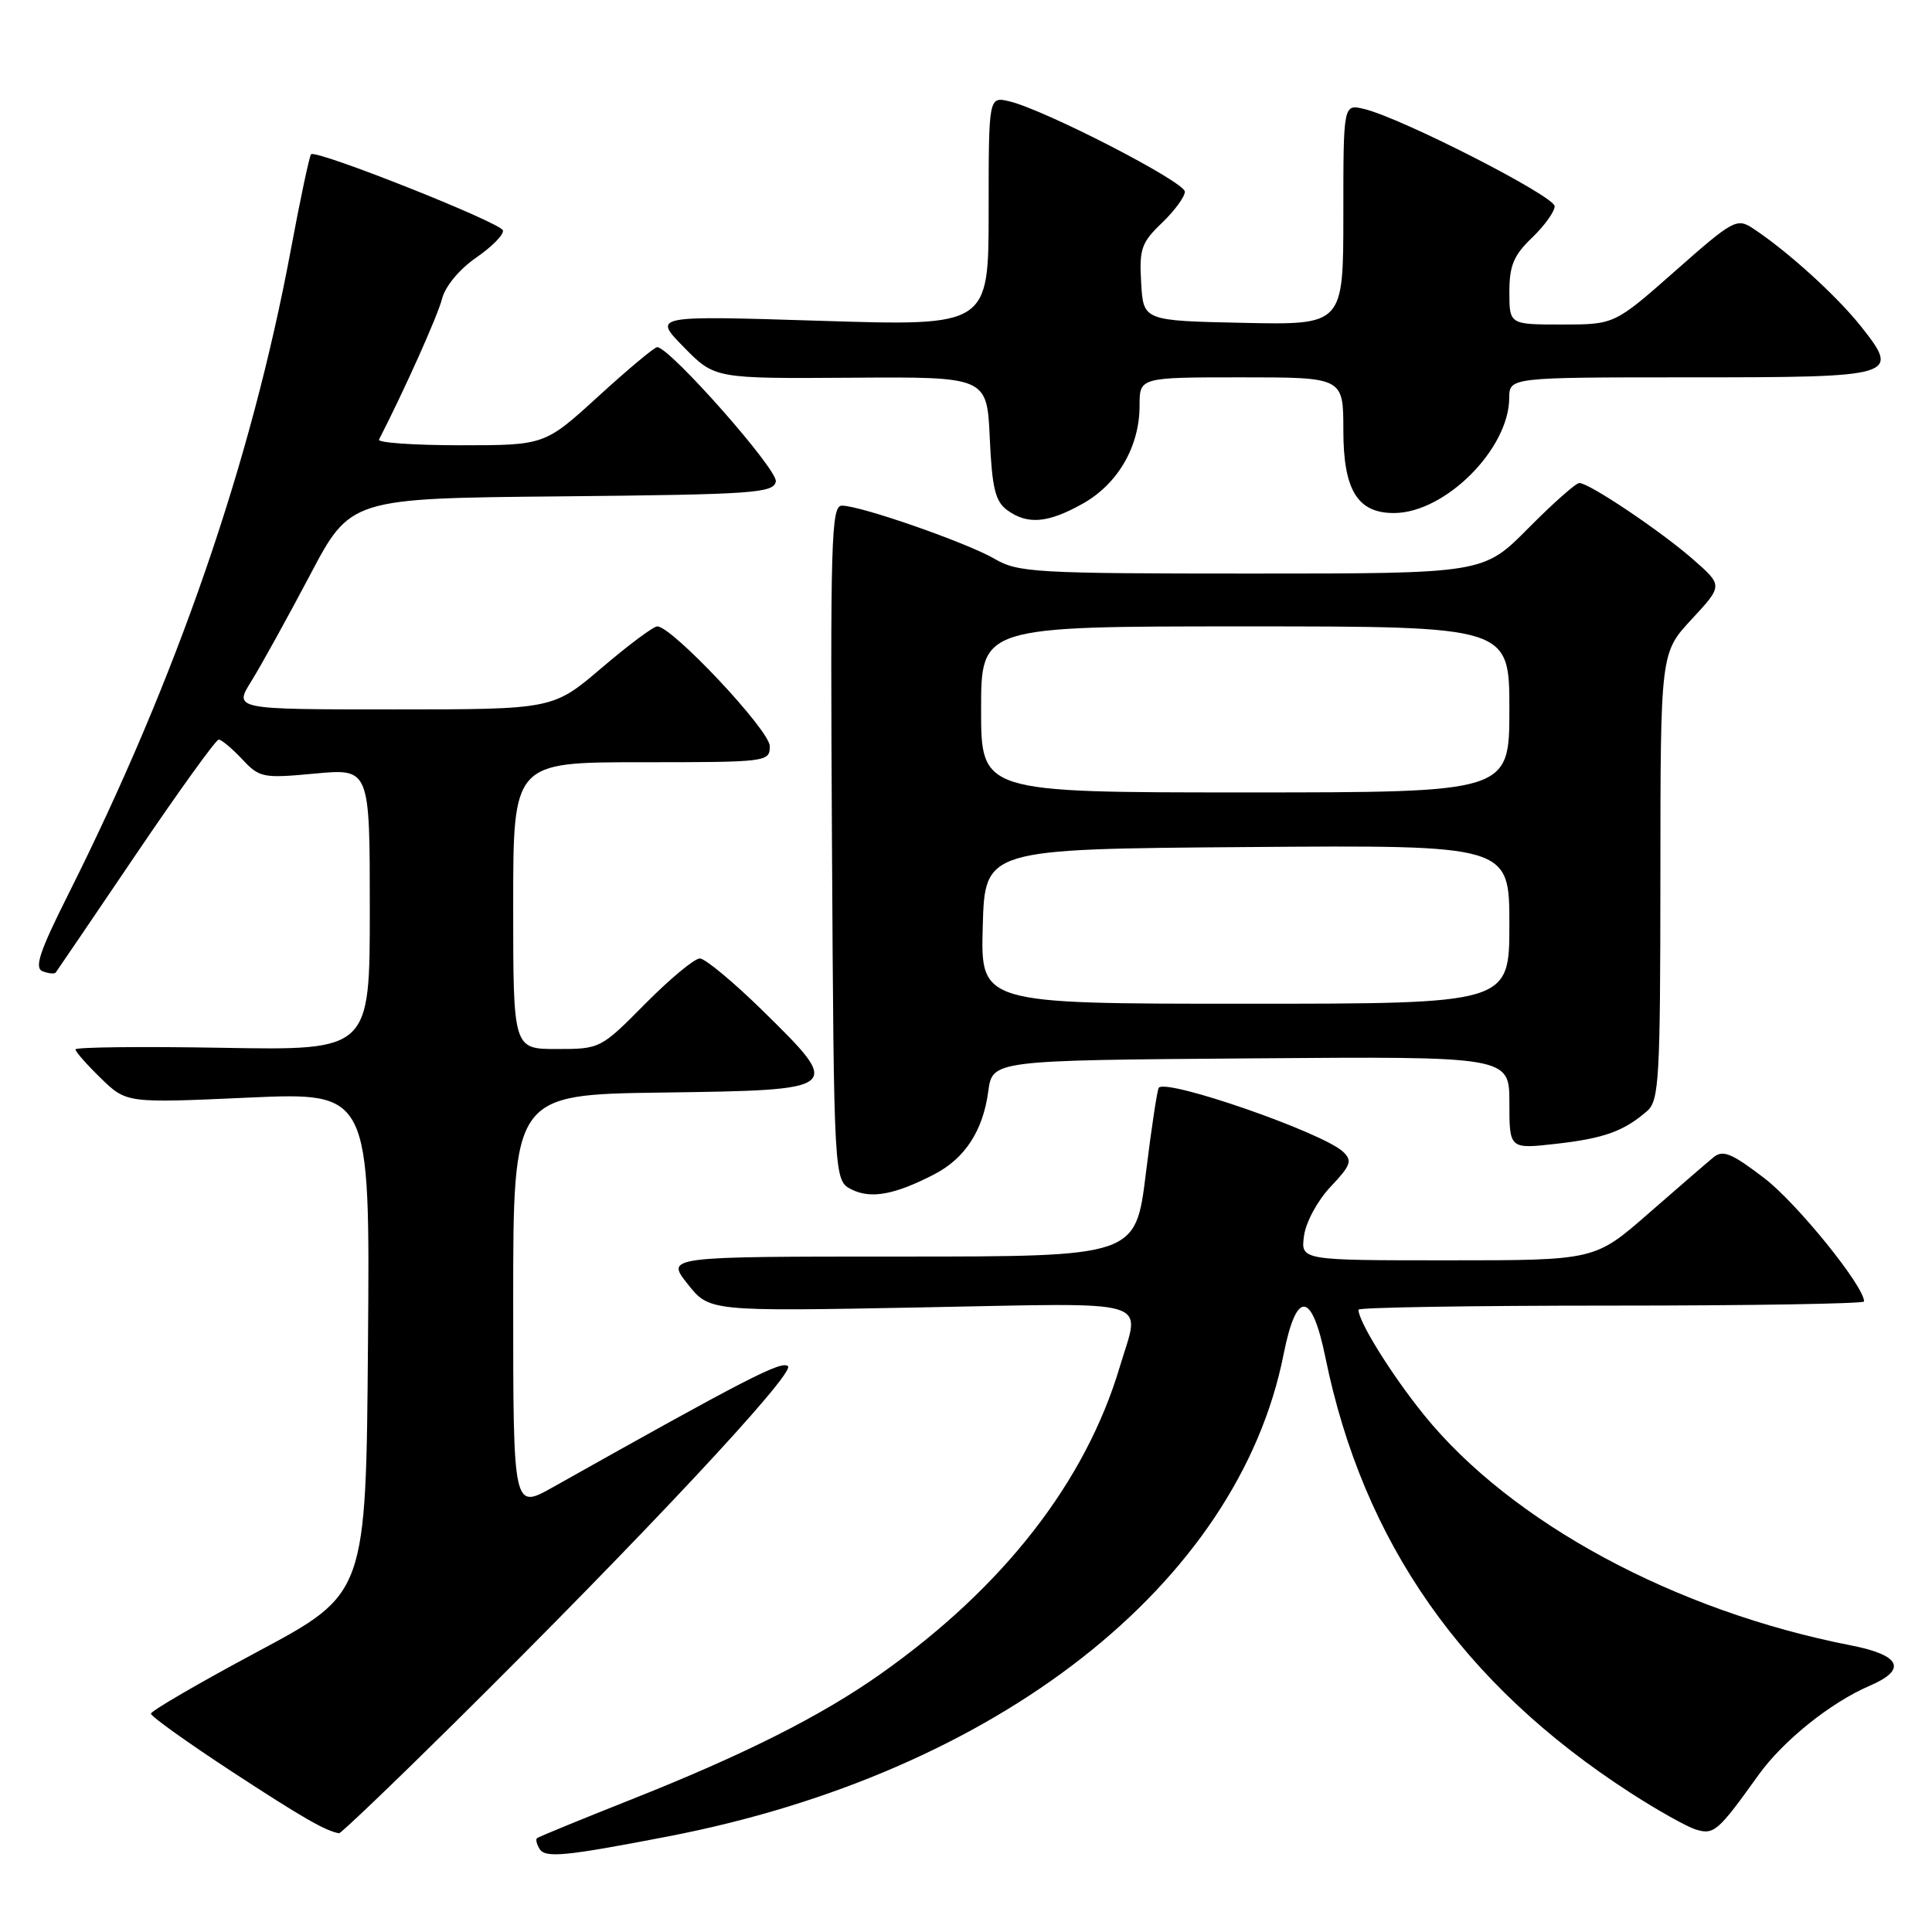<?xml version="1.0" encoding="UTF-8" standalone="no"?>
<!DOCTYPE svg PUBLIC "-//W3C//DTD SVG 1.1//EN" "http://www.w3.org/Graphics/SVG/1.1/DTD/svg11.dtd" >
<svg xmlns="http://www.w3.org/2000/svg" xmlns:xlink="http://www.w3.org/1999/xlink" version="1.1" viewBox="0 0 256 256">
 <g >
 <path fill="currentColor"
d=" M 88.50 243.34 C 132.08 234.94 164.03 209.93 170.08 179.47 C 171.79 170.88 173.82 171.04 175.63 179.90 C 180.62 204.35 193.80 223.18 216.00 237.53 C 219.57 239.84 223.50 242.05 224.71 242.42 C 227.10 243.16 227.65 242.68 232.97 235.25 C 236.25 230.66 242.56 225.60 247.75 223.37 C 252.76 221.22 251.86 219.31 245.25 218.02 C 221.94 213.47 200.24 201.75 188.70 187.50 C 184.43 182.23 180.00 175.12 180.00 173.54 C 180.00 173.24 195.07 173.00 213.50 173.00 C 231.93 173.00 247.00 172.75 247.00 172.45 C 247.00 170.41 238.07 159.38 233.75 156.09 C 229.40 152.77 228.28 152.32 227.02 153.37 C 226.18 154.06 222.31 157.41 218.41 160.81 C 211.33 167.00 211.33 167.00 191.84 167.00 C 172.35 167.00 172.35 167.00 172.79 163.75 C 173.03 161.94 174.60 159.05 176.32 157.24 C 179.00 154.41 179.22 153.80 177.96 152.61 C 175.27 150.08 154.72 142.93 153.55 144.12 C 153.35 144.33 152.57 149.45 151.83 155.50 C 150.48 166.50 150.48 166.50 119.35 166.50 C 88.23 166.50 88.23 166.50 91.11 170.13 C 93.99 173.77 93.99 173.77 121.99 173.24 C 153.56 172.64 151.11 171.91 148.39 181.07 C 143.85 196.34 132.98 210.31 116.64 221.84 C 108.76 227.40 98.54 232.54 83.50 238.50 C 76.90 241.12 71.34 243.40 71.15 243.57 C 70.96 243.73 71.12 244.38 71.50 245.00 C 72.26 246.22 74.88 245.97 88.50 243.34 Z  M 60.26 228.25 C 85.15 203.62 105.38 181.98 104.41 181.03 C 103.60 180.24 98.91 182.65 73.25 197.07 C 68.00 200.02 68.00 200.02 68.00 172.53 C 68.00 145.04 68.00 145.04 87.74 144.77 C 111.69 144.44 111.74 144.41 101.09 133.95 C 97.20 130.13 93.43 127.00 92.73 127.00 C 92.02 127.00 88.77 129.70 85.50 133.00 C 79.61 138.96 79.52 139.00 73.78 139.00 C 68.00 139.00 68.00 139.00 68.00 120.00 C 68.00 101.00 68.00 101.00 85.00 101.00 C 101.68 101.00 102.00 100.96 102.00 98.87 C 102.00 96.78 89.05 83.00 87.09 83.00 C 86.58 83.00 83.26 85.48 79.72 88.50 C 73.27 94.00 73.27 94.00 52.12 94.00 C 30.97 94.00 30.97 94.00 33.31 90.25 C 34.59 88.19 38.07 81.89 41.04 76.27 C 46.43 66.03 46.43 66.03 74.45 65.77 C 99.87 65.52 102.50 65.34 102.80 63.80 C 103.10 62.26 88.74 46.00 87.08 46.00 C 86.72 46.00 83.22 48.92 79.30 52.50 C 72.18 59.00 72.18 59.00 61.01 59.00 C 54.86 59.00 50.01 58.66 50.22 58.25 C 53.61 51.64 58.00 41.84 58.56 39.63 C 58.98 37.96 60.84 35.70 63.09 34.14 C 65.20 32.69 66.79 31.06 66.64 30.53 C 66.33 29.48 41.89 19.78 41.22 20.44 C 41.00 20.67 39.78 26.40 38.52 33.18 C 33.26 61.35 23.41 89.87 9.00 118.60 C 5.24 126.09 4.52 128.26 5.65 128.70 C 6.44 129.00 7.22 129.08 7.38 128.87 C 7.54 128.67 12.31 121.64 17.99 113.25 C 23.67 104.86 28.61 98.00 28.98 98.00 C 29.35 98.00 30.74 99.17 32.08 100.59 C 34.39 103.06 34.83 103.15 41.75 102.50 C 49.00 101.83 49.00 101.83 49.00 120.51 C 49.00 139.18 49.00 139.18 29.50 138.84 C 18.77 138.65 10.00 138.75 10.00 139.05 C 10.00 139.36 11.52 141.08 13.38 142.89 C 16.77 146.17 16.77 146.17 32.90 145.44 C 49.03 144.72 49.03 144.72 48.76 177.94 C 48.50 211.16 48.50 211.16 34.25 218.79 C 26.41 222.98 20.00 226.71 20.00 227.07 C 20.00 227.43 24.84 230.89 30.75 234.76 C 40.10 240.87 43.06 242.57 44.92 242.92 C 45.16 242.96 52.06 236.36 60.26 228.25 Z  M 123.80 155.60 C 127.86 153.50 130.25 149.83 130.95 144.62 C 131.50 140.50 131.50 140.50 165.75 140.24 C 200.00 139.97 200.00 139.97 200.00 146.12 C 200.00 152.26 200.00 152.26 206.20 151.56 C 212.56 150.84 215.18 149.89 218.25 147.22 C 219.84 145.83 220.00 143.02 220.01 116.10 C 220.02 86.50 220.02 86.50 224.16 82.05 C 228.29 77.59 228.29 77.59 224.40 74.17 C 220.12 70.41 210.58 64.00 209.27 64.00 C 208.81 64.00 205.77 66.70 202.50 70.00 C 196.56 76.00 196.56 76.00 165.84 76.00 C 137.26 76.00 134.88 75.86 131.81 74.06 C 128.14 71.92 114.05 67.00 111.56 67.00 C 110.14 67.00 110.01 71.47 110.24 111.72 C 110.50 156.44 110.50 156.44 112.86 157.62 C 115.42 158.89 118.56 158.31 123.80 155.60 Z  M 143.50 66.72 C 148.13 64.11 151.00 59.16 151.00 53.75 C 151.00 50.00 151.00 50.00 164.50 50.00 C 178.00 50.00 178.00 50.00 178.00 57.00 C 178.00 64.95 179.88 68.01 184.75 67.98 C 191.50 67.94 199.94 59.50 199.98 52.75 C 200.00 50.00 200.00 50.00 223.88 50.00 C 251.41 50.00 251.83 49.87 246.59 43.25 C 243.39 39.21 236.83 33.26 232.27 30.26 C 230.14 28.86 229.63 29.14 221.98 35.90 C 213.93 43.00 213.93 43.00 206.97 43.00 C 200.00 43.00 200.00 43.00 200.00 38.69 C 200.00 35.20 200.57 33.82 203.00 31.50 C 204.65 29.92 206.00 28.04 206.00 27.33 C 206.00 25.99 185.65 15.60 180.75 14.44 C 178.00 13.78 178.00 13.78 178.00 28.42 C 178.00 43.06 178.00 43.06 164.75 42.78 C 151.50 42.50 151.50 42.50 151.21 37.48 C 150.94 33.00 151.24 32.14 153.96 29.54 C 155.63 27.94 157.00 26.07 157.00 25.40 C 157.00 24.10 138.41 14.53 133.75 13.43 C 131.00 12.78 131.00 12.78 131.00 28.00 C 131.00 43.21 131.00 43.21 108.75 42.51 C 86.50 41.81 86.50 41.81 90.60 45.99 C 94.70 50.17 94.70 50.17 112.74 50.05 C 130.78 49.92 130.78 49.92 131.15 58.05 C 131.45 64.66 131.88 66.44 133.45 67.59 C 136.15 69.56 138.86 69.33 143.50 66.72 Z  M 130.22 122.75 C 130.50 112.50 130.50 112.50 165.25 112.24 C 200.00 111.97 200.00 111.97 200.00 122.49 C 200.00 133.00 200.00 133.00 164.97 133.00 C 129.93 133.00 129.93 133.00 130.22 122.75 Z  M 130.00 94.00 C 130.00 83.00 130.00 83.00 165.00 83.00 C 200.00 83.00 200.00 83.00 200.00 94.00 C 200.00 105.00 200.00 105.00 165.00 105.00 C 130.00 105.00 130.00 105.00 130.00 94.00 Z "/>
</g>
</svg>